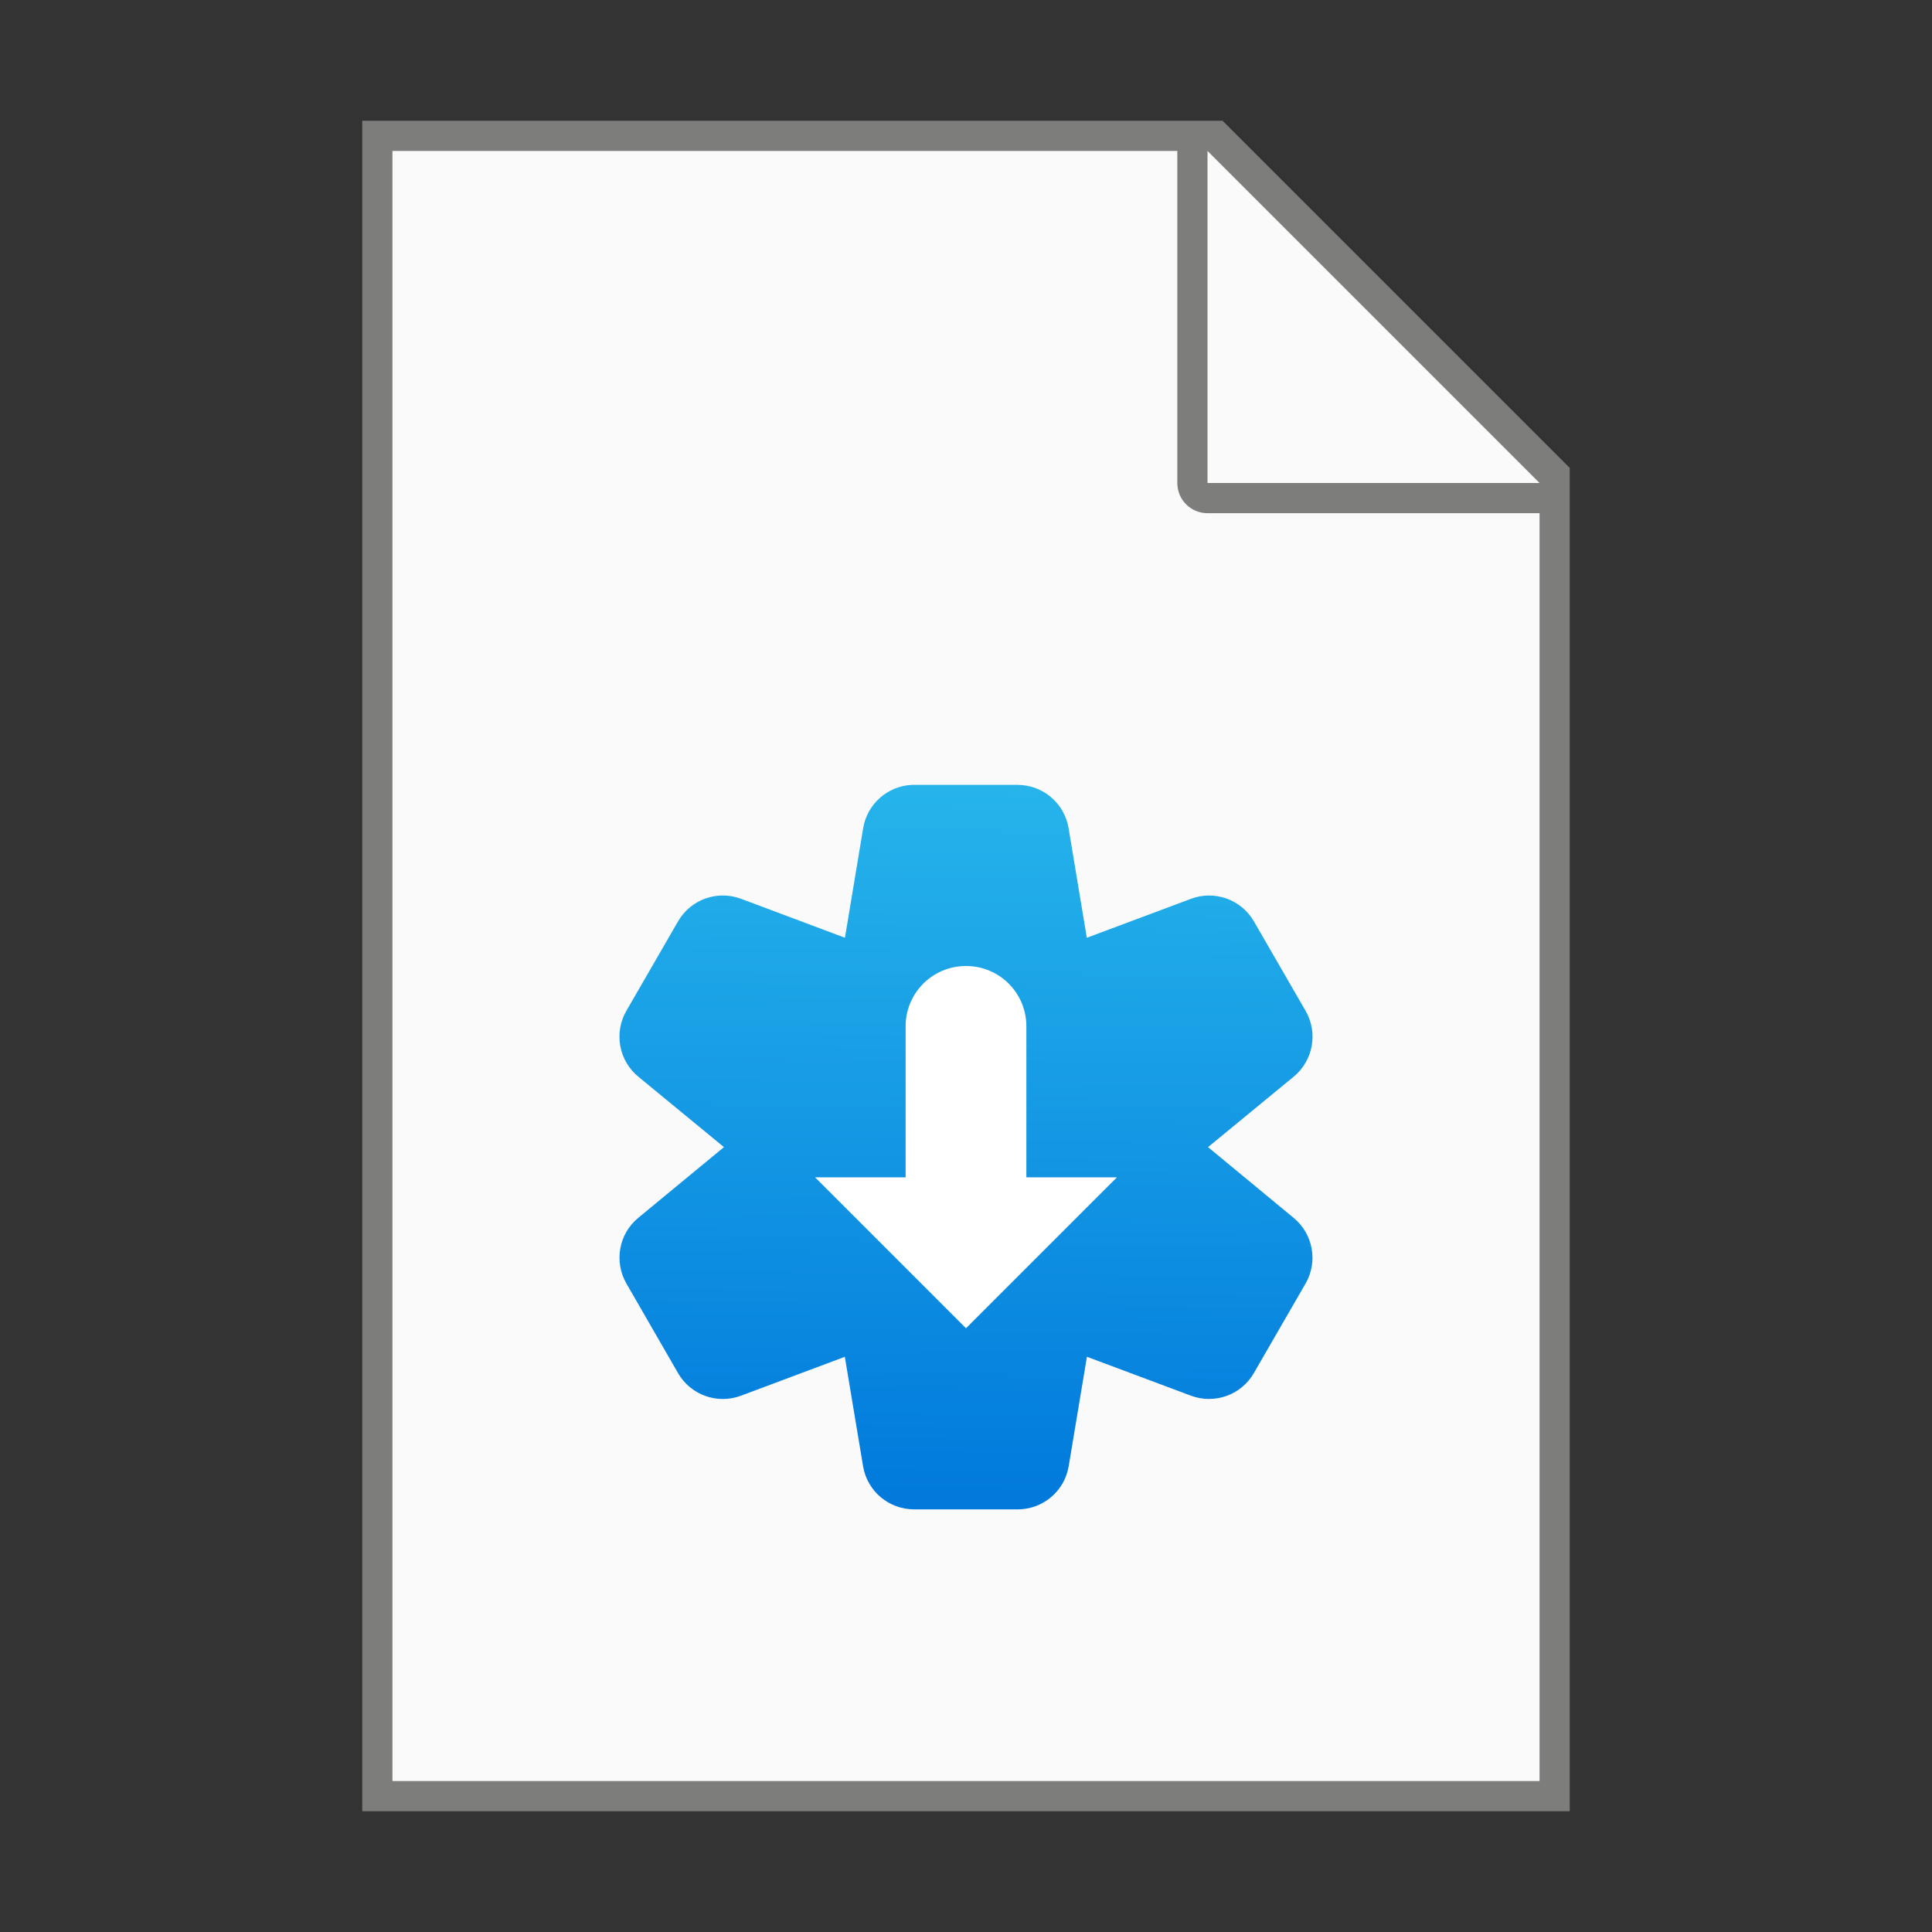 <?xml version="1.0" encoding="UTF-8" standalone="no"?>
<!-- Created with Inkscape (http://www.inkscape.org/) -->

<svg
   width="64"
   height="64"
   viewBox="0 0 64 64"
   version="1.1"
   id="svg5"
   inkscape:version="1.2.2 (1:1.2.2+202305151914+b0a8486541)"
   sodipodi:docname="application-x-iso9660-appimage.svg"
   xmlns:inkscape="http://www.inkscape.org/namespaces/inkscape"
   xmlns:sodipodi="http://sodipodi.sourceforge.net/DTD/sodipodi-0.dtd"
   xmlns:xlink="http://www.w3.org/1999/xlink"
   xmlns="http://www.w3.org/2000/svg"
   xmlns:svg="http://www.w3.org/2000/svg">
  <rect x="0" y="0" width="64" height="64" fill="#333333" stroke="none"/>
  <sodipodi:namedview
     id="namedview7"
     pagecolor="#ffffff"
     bordercolor="#000000"
     borderopacity="0.25"
     inkscape:showpageshadow="2"
     inkscape:pageopacity="0.0"
     inkscape:pagecheckerboard="0"
     inkscape:deskcolor="#d1d1d1"
     inkscape:document-units="px"
     showgrid="false"
     inkscape:zoom="12.96875"
     inkscape:cx="32"
     inkscape:cy="32"
     inkscape:window-width="1920"
     inkscape:window-height="1008"
     inkscape:window-x="0"
     inkscape:window-y="0"
     inkscape:window-maximized="1"
     inkscape:current-layer="svg5"
     showguides="false" />
  <defs
     id="defs2">
    <linearGradient
       inkscape:collect="always"
       xlink:href="#linearGradient984"
       id="linearGradient7728"
       x1="3.231"
       y1="2.381"
       x2="3.195"
       y2="5.399"
       gradientUnits="userSpaceOnUse"
       gradientTransform="matrix(7.777,0,0,7.777,5.087,7.482)" />
    <linearGradient
       inkscape:collect="always"
       id="linearGradient984">
      <stop
         style="stop-color:#26b4eb;stop-opacity:1;"
         offset="0"
         id="stop980" />
      <stop
         style="stop-color:#017adc;stop-opacity:1"
         offset="1"
         id="stop982" />
    </linearGradient>
  </defs>
  <path
     id="rect846"
     style="fill:#7d7d7b;stroke-width:2;stroke-linecap:round;stroke-linejoin:round"
     d="M 12,4 H 40.5 L 52,15.5 V 60 H 12 Z"
     sodipodi:nodetypes="cccccc" />
  <path
     id="rect1454"
     style="fill:#fafafa;stroke-width:2;stroke-linecap:round;stroke-linejoin:round"
     d="M 13,5 V 59 H 51 V 17 H 40 c -0.554,0 -1,-0.446 -1,-1 V 5 Z m 27,0 v 11 h 11 z"
     sodipodi:nodetypes="ccccsscccccc" />
  <path
     id="path7172"
     style="color:#000000;fill:url(#linearGradient7728);fill-opacity:1.0;stroke-width:6.478;stroke-linecap:round;stroke-linejoin:round"
     d="m 30.211,26 c -0.809,0.035 -1.49,0.637 -1.619,1.443 l -0.602,3.621 -3.434,-1.287 c -0.783,-0.299 -1.667,0.013 -2.09,0.736 l -1.715,2.969 c -0.423,0.729 -0.252,1.66 0.402,2.191 L 23.982,38 21.141,40.344 c -0.643,0.531 -0.806,1.446 -0.393,2.17 l 1.711,2.969 c 0.417,0.728 1.3,1.045 2.086,0.752 l 3.441,-1.289 0.605,3.629 C 28.731,49.401 29.448,50.002 30.287,50 h 3.43 c 0.834,-0.004 1.545,-0.603 1.684,-1.426 l 0.605,-3.629 3.445,1.289 c 0.786,0.293 1.669,-0.024 2.086,-0.752 l 1.715,-2.969 C 43.666,41.79 43.497,40.875 42.854,40.344 L 40.018,38 42.846,35.674 c 0.654,-0.532 0.825,-1.462 0.402,-2.191 l -1.715,-2.969 c -0.423,-0.723 -1.307,-1.035 -2.09,-0.736 l -3.441,1.287 -0.602,-3.621 C 35.268,26.616 34.555,26.005 33.717,26 h -3.43 c -0.026,-4.5e-5 -0.05,-0.001 -0.076,0 z"
     sodipodi:nodetypes="cccccccccccccccccccccccccccccccc" />
  <path
     id="rect984"
     style="fill:#ffffff;stroke-linecap:square;stroke-linejoin:bevel"
     d="m 32,32 c 1.108,0 2,0.892 2,2 V 39 H 37 L 32,44 27,39 h 3 v -5 c 0,-1.108 0.892,-2 2,-2 z"
     sodipodi:nodetypes="sscccccss" />
</svg>
